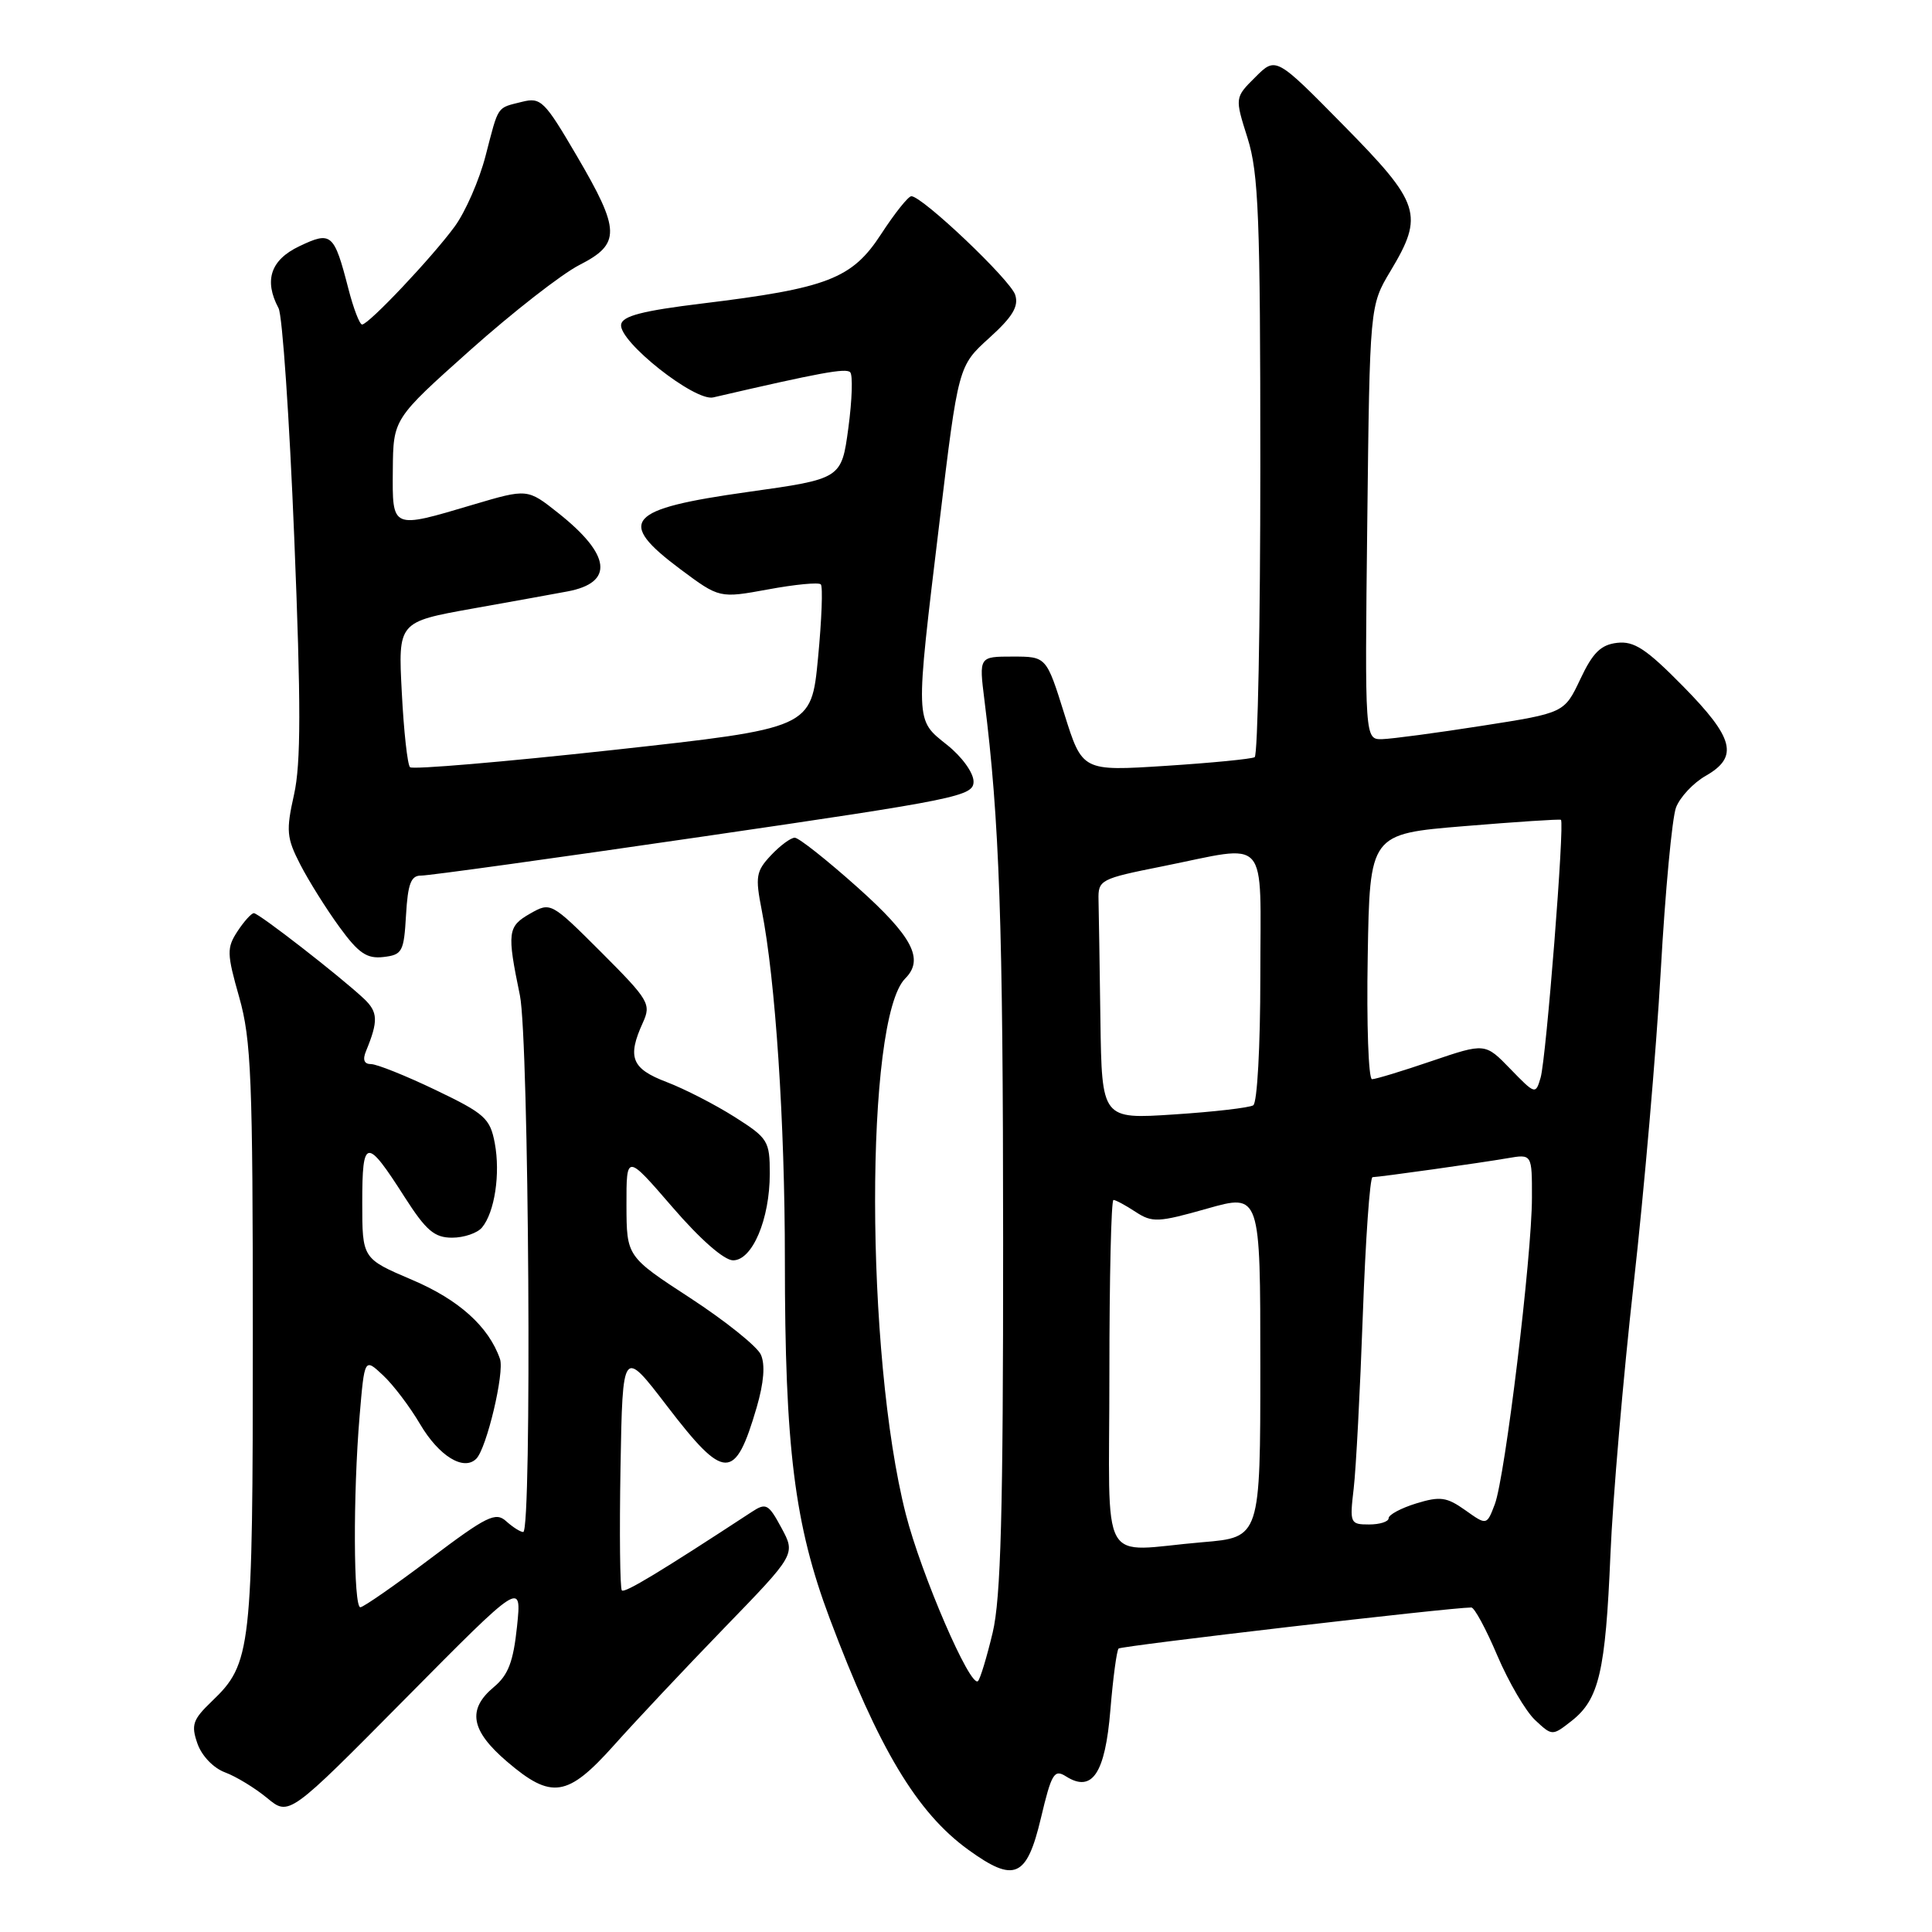 <?xml version="1.0" encoding="UTF-8" standalone="no"?>
<!DOCTYPE svg PUBLIC "-//W3C//DTD SVG 1.1//EN" "http://www.w3.org/Graphics/SVG/1.1/DTD/svg11.dtd" >
<svg xmlns="http://www.w3.org/2000/svg" xmlns:xlink="http://www.w3.org/1999/xlink" version="1.1" viewBox="0 0 256 256">
 <g >
 <path fill="currentColor"
d=" M 137.93 240.89 C 139.33 234.99 139.69 234.39 141.25 235.38 C 144.72 237.58 146.44 235.01 147.13 226.59 C 147.48 222.36 147.97 218.69 148.22 218.44 C 148.59 218.08 192.20 213.00 194.96 213.00 C 195.37 213.00 196.92 215.87 198.41 219.39 C 199.91 222.90 202.15 226.73 203.40 227.91 C 205.68 230.04 205.68 230.04 208.27 228.01 C 211.88 225.16 212.74 221.48 213.39 206.00 C 213.70 198.57 215.09 182.43 216.47 170.12 C 217.85 157.82 219.47 139.14 220.06 128.62 C 220.65 118.11 221.56 108.38 222.08 107.00 C 222.61 105.62 224.38 103.73 226.02 102.80 C 230.41 100.29 229.78 97.81 223.02 90.94 C 218.14 85.98 216.53 84.92 214.28 85.18 C 212.12 85.43 211.05 86.48 209.40 89.99 C 207.28 94.47 207.28 94.47 196.39 96.17 C 190.40 97.11 184.45 97.90 183.17 97.94 C 180.84 98.00 180.84 98.00 181.17 69.25 C 181.50 40.50 181.50 40.50 184.25 35.91 C 188.72 28.46 188.24 26.97 178.03 16.61 C 169.06 7.50 169.06 7.50 166.34 10.22 C 163.61 12.93 163.61 12.93 165.31 18.30 C 166.77 22.96 167.00 28.76 167.00 61.78 C 167.00 82.74 166.66 100.08 166.25 100.33 C 165.84 100.57 160.53 101.09 154.46 101.48 C 143.41 102.19 143.41 102.19 141.03 94.60 C 138.65 87.00 138.65 87.00 134.19 87.00 C 129.72 87.00 129.72 87.00 130.44 92.75 C 132.44 108.71 132.91 122.31 132.92 164.50 C 132.93 200.45 132.62 211.78 131.53 216.35 C 130.76 219.57 129.89 222.45 129.59 222.75 C 128.59 223.74 122.07 208.64 120.02 200.62 C 114.63 179.47 114.59 135.01 119.95 129.65 C 122.49 127.11 120.92 124.10 113.64 117.59 C 109.59 113.97 105.84 111.00 105.31 111.00 C 104.78 111.00 103.36 112.05 102.15 113.34 C 100.18 115.44 100.06 116.16 100.93 120.59 C 102.75 129.81 104.00 148.70 104.00 166.90 C 104.00 191.87 105.27 202.03 109.94 214.46 C 116.42 231.70 121.49 240.17 128.30 245.10 C 134.42 249.53 136.05 248.82 137.93 240.89 Z  M 68.51 215.50 C 68.02 220.18 67.35 221.95 65.44 223.54 C 61.88 226.51 62.37 229.31 67.18 233.42 C 73.08 238.47 75.20 238.14 81.36 231.25 C 84.18 228.09 90.75 221.10 95.96 215.72 C 105.43 205.95 105.43 205.95 103.55 202.46 C 101.82 199.26 101.51 199.09 99.59 200.35 C 87.48 208.28 82.78 211.12 82.40 210.74 C 82.15 210.49 82.07 203.16 82.22 194.45 C 82.50 178.62 82.50 178.62 88.39 186.31 C 96.01 196.26 97.39 196.29 100.26 186.50 C 101.22 183.20 101.41 180.82 100.82 179.50 C 100.32 178.40 96.11 175.03 91.47 172.00 C 83.03 166.50 83.03 166.50 83.01 159.69 C 83.00 152.89 83.00 152.89 89.09 159.94 C 92.78 164.22 95.95 167.00 97.14 167.00 C 99.69 167.00 102.00 161.55 102.00 155.51 C 102.00 151.18 101.77 150.81 97.34 148.00 C 94.77 146.37 90.72 144.29 88.34 143.38 C 83.68 141.61 83.08 140.11 85.19 135.49 C 86.30 133.04 86.00 132.52 79.68 126.19 C 73.01 119.53 72.97 119.51 70.24 121.06 C 67.26 122.76 67.16 123.52 68.89 131.89 C 70.09 137.72 70.50 203.00 69.33 203.00 C 68.96 203.00 67.95 202.36 67.07 201.57 C 65.68 200.30 64.50 200.88 57.00 206.54 C 52.32 210.07 48.16 212.96 47.75 212.97 C 46.83 213.01 46.77 198.04 47.65 187.62 C 48.30 179.93 48.30 179.93 50.74 182.22 C 52.09 183.47 54.30 186.39 55.66 188.70 C 58.16 192.94 61.44 194.96 63.11 193.29 C 64.48 191.92 66.87 181.86 66.25 180.07 C 64.76 175.78 60.79 172.21 54.59 169.58 C 48.00 166.77 48.00 166.77 48.00 159.33 C 48.00 150.74 48.54 150.67 53.61 158.61 C 56.46 163.06 57.56 164.00 59.91 164.00 C 61.47 164.00 63.26 163.39 63.87 162.65 C 65.55 160.63 66.32 155.52 65.56 151.47 C 64.94 148.19 64.25 147.56 57.72 144.43 C 53.78 142.54 49.93 141.00 49.17 141.00 C 48.24 141.00 48.02 140.42 48.51 139.25 C 50.14 135.28 50.09 134.10 48.23 132.34 C 45.10 129.40 34.30 121.00 33.64 121.00 C 33.31 121.00 32.34 122.08 31.47 123.40 C 30.03 125.61 30.05 126.34 31.70 132.15 C 33.29 137.77 33.50 142.92 33.50 177.00 C 33.50 218.75 33.31 220.41 28.06 225.44 C 25.54 227.86 25.30 228.56 26.16 231.03 C 26.73 232.66 28.28 234.28 29.82 234.85 C 31.30 235.40 33.80 236.93 35.40 238.25 C 38.30 240.65 38.30 240.65 53.71 225.08 C 69.13 209.50 69.13 209.50 68.51 215.50 Z  M 53.80 121.25 C 54.04 117.09 54.46 116.00 55.80 116.02 C 56.74 116.04 73.59 113.70 93.25 110.83 C 126.97 105.91 129.00 105.49 129.00 103.56 C 129.00 102.40 127.46 100.27 125.50 98.71 C 121.23 95.30 121.25 96.02 124.49 69.15 C 126.98 48.50 126.98 48.50 131.07 44.79 C 134.17 41.99 135.01 40.60 134.52 39.07 C 133.90 37.10 122.22 26.01 120.76 26.00 C 120.35 26.00 118.55 28.26 116.76 31.01 C 112.91 36.94 109.68 38.19 93.01 40.22 C 85.13 41.18 82.47 41.87 82.30 43.00 C 81.97 45.24 92.06 53.22 94.50 52.66 C 108.69 49.37 112.08 48.75 112.65 49.32 C 113.02 49.68 112.91 53.01 112.41 56.72 C 111.50 63.45 111.50 63.45 99.08 65.19 C 83.00 67.45 81.61 69.04 90.16 75.43 C 95.33 79.28 95.33 79.28 101.78 78.10 C 105.33 77.44 108.47 77.14 108.76 77.43 C 109.05 77.71 108.88 82.12 108.39 87.22 C 107.50 96.49 107.50 96.49 81.21 99.38 C 66.76 100.96 54.66 101.99 54.33 101.66 C 53.99 101.33 53.50 96.86 53.24 91.74 C 52.75 82.41 52.75 82.41 62.62 80.64 C 68.06 79.67 73.71 78.65 75.18 78.37 C 81.40 77.21 80.97 73.52 73.96 67.97 C 69.89 64.74 69.89 64.74 62.69 66.87 C 51.82 70.10 51.99 70.17 52.05 62.25 C 52.11 55.50 52.11 55.50 62.31 46.39 C 67.93 41.38 74.43 36.31 76.76 35.12 C 82.27 32.31 82.23 30.55 76.42 20.64 C 72.15 13.35 71.67 12.87 69.18 13.49 C 65.77 14.35 66.11 13.84 64.34 20.65 C 63.51 23.87 61.67 28.07 60.26 30.00 C 57.27 34.09 48.85 43.00 47.98 43.00 C 47.65 43.00 46.83 40.86 46.16 38.25 C 44.27 30.91 43.91 30.60 39.66 32.63 C 35.85 34.44 34.95 37.16 36.91 40.84 C 37.42 41.78 38.35 55.47 38.99 71.26 C 39.89 93.40 39.88 101.18 38.96 105.29 C 37.89 110.08 37.97 111.02 39.79 114.56 C 40.91 116.73 43.23 120.44 44.96 122.81 C 47.51 126.32 48.61 127.06 50.80 126.81 C 53.31 126.52 53.52 126.12 53.80 121.25 Z  M 147.00 182.00 C 147.00 169.35 147.24 159.00 147.54 159.00 C 147.83 159.00 149.15 159.71 150.47 160.58 C 152.68 162.02 153.45 161.99 159.94 160.15 C 167.00 158.15 167.00 158.15 167.00 180.93 C 167.00 203.71 167.00 203.71 159.35 204.35 C 145.40 205.53 147.00 208.42 147.00 182.00 Z  M 179.37 197.25 C 179.68 194.64 180.22 184.29 180.58 174.25 C 180.94 164.21 181.52 155.99 181.87 155.98 C 182.91 155.95 196.25 154.08 199.75 153.47 C 203.00 152.91 203.00 152.91 202.99 158.70 C 202.99 166.40 199.43 195.75 198.07 199.32 C 197.00 202.13 197.00 202.13 194.16 200.11 C 191.69 198.36 190.83 198.24 187.66 199.21 C 185.65 199.83 184.00 200.71 184.00 201.17 C 184.00 201.63 182.83 202.00 181.41 202.00 C 178.90 202.00 178.83 201.84 179.37 197.25 Z  M 145.81 135.15 C 145.71 127.92 145.60 120.76 145.56 119.25 C 145.50 116.59 145.78 116.44 154.00 114.80 C 168.38 111.92 167.00 110.36 167.00 129.44 C 167.00 138.64 166.59 146.14 166.06 146.46 C 165.54 146.78 160.82 147.33 155.56 147.67 C 146.00 148.30 146.00 148.30 145.81 135.15 Z  M 200.13 141.64 C 196.79 138.19 196.79 138.19 189.72 140.59 C 185.83 141.92 182.27 143.00 181.80 143.00 C 181.33 143.00 181.07 135.69 181.23 126.75 C 181.50 110.50 181.50 110.50 194.00 109.47 C 200.88 108.90 206.65 108.52 206.83 108.63 C 207.35 108.94 204.88 140.24 204.14 142.79 C 203.48 145.05 203.43 145.04 200.13 141.64 Z "/>
</g>
</svg>